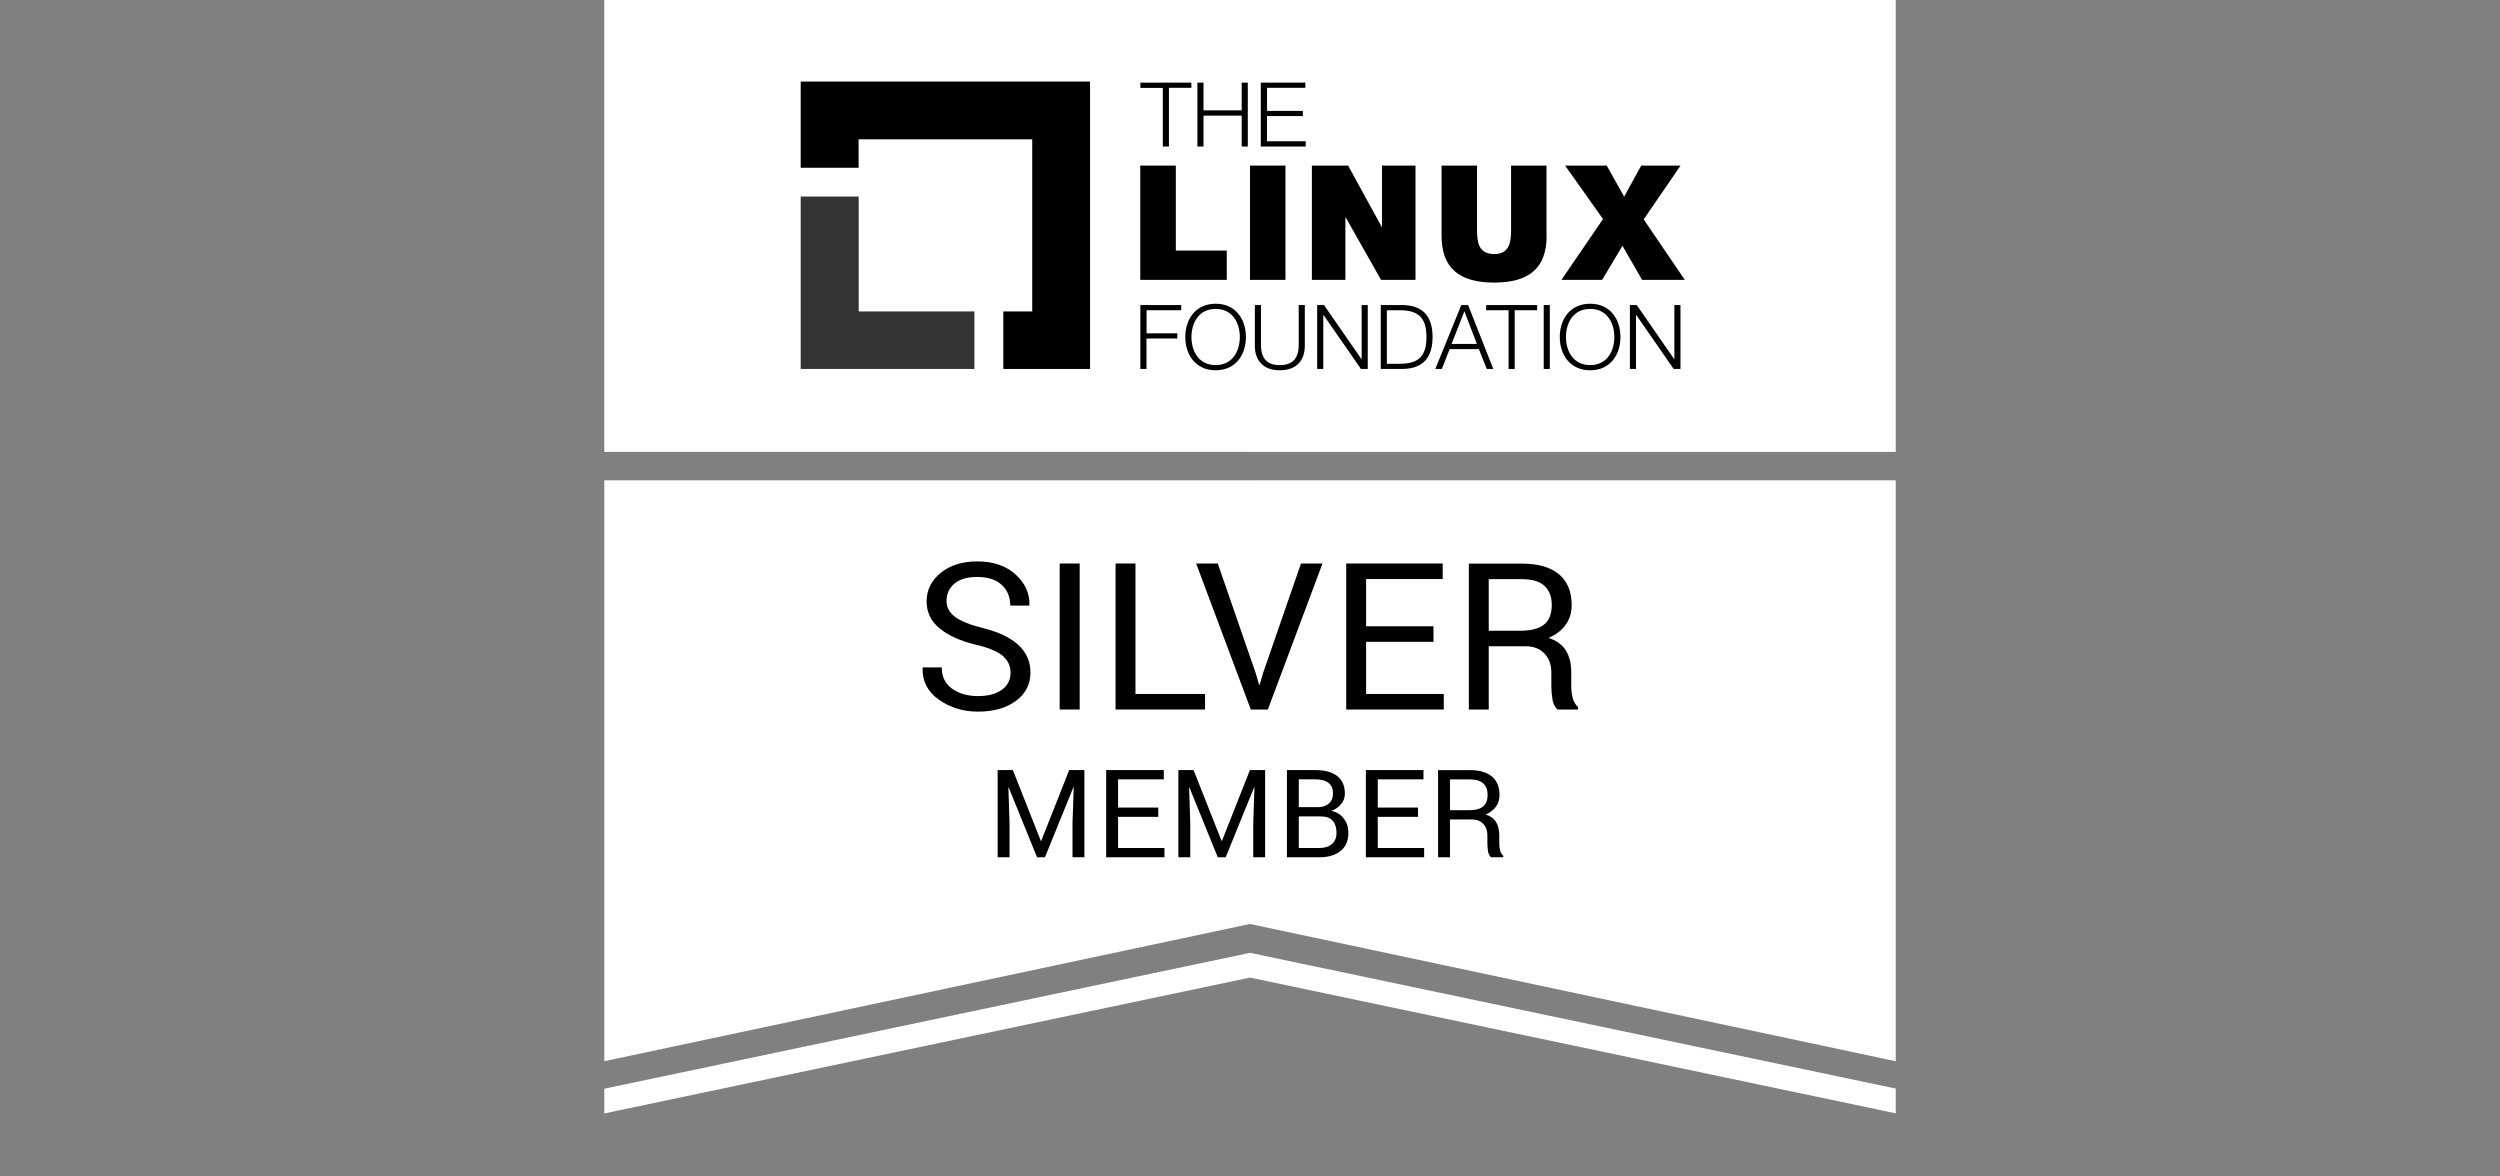 <svg xmlns="http://www.w3.org/2000/svg" width="170" height="80" viewBox="0 0 170 80" fill="none"><rect x="0" y="0" width="170" height="80" fill="#808080" stroke="none"/><path d="M41.091 32.662V72.162L85 62.829L128.91 72.162V32.662H41.091Z" fill="white"></path><path d="M128.91 0H41.091V30.73H128.91V0Z" fill="white"></path><path d="M127.968 75.507L128.91 75.705V74.023L127.968 73.825L85.172 64.829L85.001 64.793L42.334 73.771L41.091 74.033V75.715L42.334 75.453L85.001 66.475L127.968 75.507Z" fill="white"></path><g opacity="0.1"><path d="M128.91 72.162V32.662H85V62.829L128.91 72.162Z" fill="white"></path><path d="M128.91 0H85V30.73H128.91V0Z" fill="white"></path><path d="M85 66.475L127.968 75.507L128.91 75.705V74.023L127.968 73.825L85.172 64.829L85 64.793L85 64.793V66.475L85 66.475Z" fill="white"></path></g><path d="M77.545 5.619H81.014V5.971H79.487V9.964H79.072V5.977H77.545V5.619Z" fill="black"></path><path d="M81.423 5.619H81.838V7.505H84.435V5.619H84.85V9.964H84.435V7.863H81.838V9.964H81.423V5.619Z" fill="black"></path><path d="M85.739 5.619H88.763V5.971H86.16V7.541H88.595V7.893H86.154V9.606H88.787V9.964H85.733V5.619H85.739Z" fill="black"></path><path d="M77.545 20.744H80.322V21.096H77.966V22.666H80.058V23.018H77.96V25.089H77.545V20.744Z" fill="black"></path><path d="M82.667 20.654C84.037 20.654 84.723 21.723 84.723 22.916C84.723 24.11 84.037 25.179 82.667 25.179C81.29 25.179 80.599 24.11 80.599 22.916C80.599 21.723 81.284 20.654 82.667 20.654ZM82.667 24.826C83.821 24.826 84.308 23.866 84.308 22.916C84.308 21.967 83.815 21.006 82.667 21.006C81.506 21.006 81.019 21.967 81.019 22.916C81.019 23.866 81.506 24.826 82.667 24.826Z" fill="black"></path><path d="M85.33 20.744H85.745V23.436C85.745 24.439 86.214 24.827 87.025 24.827C87.843 24.827 88.312 24.439 88.312 23.436V20.744H88.727V23.526C88.727 24.421 88.24 25.179 87.025 25.179C85.817 25.179 85.33 24.421 85.33 23.526L85.33 20.744Z" fill="black"></path><path d="M89.568 20.744H90.031L92.58 24.421H92.592V20.744H93.007V25.089H92.544L89.995 21.413H89.983V25.089H89.568V20.744Z" fill="black"></path><path d="M93.892 20.744H95.407C96.729 20.774 97.415 21.478 97.415 22.917C97.415 24.355 96.729 25.06 95.407 25.089H93.892V20.744ZM94.306 24.737H95.196C96.453 24.737 97 24.218 97 22.917C97 21.616 96.453 21.096 95.196 21.096H94.306V24.737Z" fill="black"></path><path d="M99.368 20.744H99.831L101.544 25.089H101.1L100.564 23.741H98.575L98.046 25.089H97.601L99.368 20.744ZM98.707 23.388H100.426L99.579 21.162L98.707 23.388Z" fill="black"></path><path d="M101.058 20.744H104.527V21.096H102.999V25.089H102.585V21.096H101.058V20.744Z" fill="black"></path><path d="M104.972 20.744H105.387V25.089H104.972V20.744Z" fill="black"></path><path d="M108.134 20.654C109.504 20.654 110.19 21.723 110.19 22.916C110.19 24.11 109.504 25.179 108.134 25.179C106.757 25.179 106.065 24.11 106.065 22.916C106.065 21.723 106.751 20.654 108.134 20.654ZM108.134 24.826C109.288 24.826 109.775 23.866 109.775 22.916C109.775 21.967 109.282 21.006 108.134 21.006C106.973 21.006 106.486 21.967 106.486 22.916C106.486 23.866 106.973 24.826 108.134 24.826Z" fill="black"></path><path d="M110.833 20.744H111.296L113.845 24.421H113.857V20.744H114.272V25.089H113.809L111.26 21.413H111.248V25.089H110.833V20.744Z" fill="black"></path><path d="M77.545 11.26H79.956V17.038H83.419V19.031H77.539V11.26H77.545Z" fill="black"></path><path d="M85 11.26H87.411V19.031H85V11.26Z" fill="black"></path><path d="M89.208 11.26H91.673L93.951 15.42H93.975V11.26H96.254V19.031H93.909L91.511 14.787H91.487V19.031H89.208V11.26Z" fill="black"></path><path d="M105.17 16.029C105.17 18.195 104.021 19.216 101.604 19.216C99.194 19.216 98.027 18.195 98.027 16.029V11.26H100.438V15.492C100.438 16.273 100.426 17.276 101.61 17.276C102.753 17.276 102.753 16.273 102.753 15.492V11.26H105.163V16.029H105.17Z" fill="black"></path><path d="M109.005 14.895L106.426 11.26H109.258L110.442 13.373L111.602 11.26H114.278L111.771 14.919L114.566 19.031H111.663L110.328 16.715L108.945 19.031H106.18L109.005 14.895Z" fill="black"></path><path opacity="0.8" d="M58.391 21.178V13.365H54.447V25.088H66.261V21.178H58.391Z" fill="black"></path><path d="M74.124 5.547H54.447V11.408H58.385V9.474H70.192V21.179H68.227V25.089H74.124V5.547Z" fill="black"></path><path d="M68.718 45.748C68.718 45.296 68.546 44.917 68.203 44.612C67.859 44.307 67.25 44.05 66.376 43.843C65.318 43.592 64.493 43.223 63.9 42.735C63.307 42.248 63.01 41.635 63.01 40.896C63.01 40.122 63.33 39.475 63.968 38.955C64.607 38.436 65.435 38.176 66.451 38.176C67.546 38.176 68.417 38.474 69.065 39.069C69.713 39.665 70.025 40.356 70.002 41.142L69.989 41.183H68.697C68.697 40.601 68.504 40.131 68.117 39.772C67.73 39.412 67.175 39.233 66.451 39.233C65.778 39.233 65.262 39.384 64.903 39.686C64.543 39.989 64.363 40.383 64.363 40.869C64.363 41.301 64.558 41.662 64.947 41.95C65.336 42.239 65.968 42.492 66.843 42.711C67.896 42.97 68.697 43.352 69.247 43.856C69.796 44.361 70.071 44.986 70.071 45.731C70.071 46.532 69.741 47.175 69.082 47.661C68.422 48.148 67.562 48.391 66.499 48.391C65.501 48.391 64.618 48.122 63.852 47.583C63.084 47.044 62.712 46.325 62.735 45.425L62.749 45.384H64.04C64.04 46.02 64.276 46.504 64.748 46.836C65.219 47.168 65.803 47.334 66.499 47.334C67.182 47.334 67.722 47.192 68.12 46.907C68.519 46.622 68.718 46.236 68.718 45.748Z" fill="black"></path><path d="M73.418 48.247H72.058V38.318H73.418V48.247Z" fill="black"></path><path d="M77.212 47.19H81.944V48.247H75.858V38.318H77.212V47.19Z" fill="black"></path><path d="M85.39 45.779L85.617 46.563H85.658L85.885 45.779L88.467 38.318H89.93L86.215 48.247H85.054L81.338 38.318H82.808L85.39 45.779Z" fill="black"></path><path d="M97.477 43.644H92.896V47.19H98.178V48.247H91.543V38.318H98.103V39.375H92.896V42.587H97.477V43.644Z" fill="black"></path><path d="M101.234 43.945V48.248H99.881V38.326H103.501C104.595 38.326 105.431 38.567 106.008 39.049C106.585 39.531 106.873 40.231 106.873 41.149C106.873 41.658 106.739 42.102 106.471 42.479C106.203 42.856 105.813 43.157 105.3 43.379C105.85 43.556 106.245 43.844 106.485 44.242C106.725 44.64 106.846 45.132 106.846 45.718V46.652C106.846 46.962 106.88 47.239 106.949 47.484C107.017 47.73 107.136 47.93 107.306 48.084V48.248H105.911C105.733 48.094 105.618 47.866 105.568 47.566C105.518 47.266 105.492 46.957 105.492 46.639V45.732C105.492 45.195 105.335 44.763 105.019 44.436C104.703 44.109 104.279 43.945 103.748 43.945H101.234ZM101.234 42.888H103.363C104.128 42.888 104.679 42.744 105.015 42.456C105.352 42.168 105.52 41.729 105.52 41.139C105.52 40.581 105.356 40.149 105.029 39.843C104.701 39.536 104.192 39.383 103.501 39.383H101.234V42.888Z" fill="black"></path><path d="M68.874 52.365L70.777 57.183H70.802L72.705 52.365H73.739V58.295H72.931V55.949L73.013 53.538L72.992 53.534L71.056 58.295H70.519L68.591 53.546L68.57 53.55L68.648 55.949V58.295H67.84V52.365H68.874Z" fill="black"></path><path d="M78.764 55.546H76.028V57.664H79.182V58.295H75.22V52.365H79.137V52.996H76.028V54.915H78.764V55.546Z" fill="black"></path><path d="M81.164 52.365L83.067 57.183H83.092L84.995 52.365H86.029V58.295H85.221V55.949L85.303 53.538L85.282 53.534L83.346 58.295H82.809L80.88 53.546L80.86 53.55L80.938 55.949V58.295H80.13V52.365H81.164Z" fill="black"></path><path d="M87.51 58.295V52.365H89.458C90.082 52.365 90.57 52.499 90.923 52.766C91.275 53.034 91.452 53.435 91.452 53.97C91.452 54.233 91.367 54.469 91.198 54.676C91.028 54.884 90.805 55.038 90.529 55.139C90.89 55.215 91.174 55.39 91.38 55.664C91.587 55.938 91.69 56.257 91.69 56.621C91.69 57.164 91.513 57.579 91.159 57.865C90.804 58.152 90.324 58.295 89.717 58.295H87.51ZM88.318 54.886H89.626C89.927 54.886 90.172 54.804 90.361 54.64C90.549 54.476 90.644 54.247 90.644 53.954C90.644 53.633 90.542 53.394 90.338 53.235C90.135 53.076 89.841 52.996 89.458 52.996H88.318V54.886ZM88.318 55.517V57.664H89.717C90.083 57.664 90.369 57.574 90.574 57.394C90.779 57.214 90.882 56.959 90.882 56.629C90.882 56.283 90.796 56.011 90.625 55.814C90.454 55.616 90.191 55.517 89.836 55.517H88.318Z" fill="black"></path><path d="M96.423 55.546H93.687V57.664H96.842V58.295H92.879V52.365H96.796V52.996H93.687V54.915H96.423V55.546Z" fill="black"></path><path d="M98.598 55.725V58.295H97.79V52.369H99.952C100.605 52.369 101.105 52.513 101.449 52.801C101.794 53.089 101.966 53.507 101.966 54.055C101.966 54.359 101.886 54.624 101.726 54.849C101.566 55.075 101.333 55.254 101.027 55.387C101.355 55.493 101.591 55.665 101.734 55.902C101.878 56.14 101.95 56.434 101.95 56.784V57.342C101.95 57.527 101.97 57.692 102.011 57.839C102.052 57.985 102.123 58.105 102.224 58.197V58.295H101.392C101.285 58.203 101.217 58.067 101.187 57.888C101.156 57.708 101.142 57.524 101.142 57.334V56.792C101.142 56.472 101.047 56.214 100.858 56.018C100.67 55.823 100.417 55.725 100.1 55.725H98.598ZM98.598 55.094H99.87C100.326 55.094 100.655 55.008 100.856 54.836C101.057 54.664 101.158 54.401 101.158 54.049C101.158 53.716 101.06 53.458 100.865 53.275C100.669 53.092 100.365 53 99.952 53H98.598V55.094Z" fill="black"></path></svg>